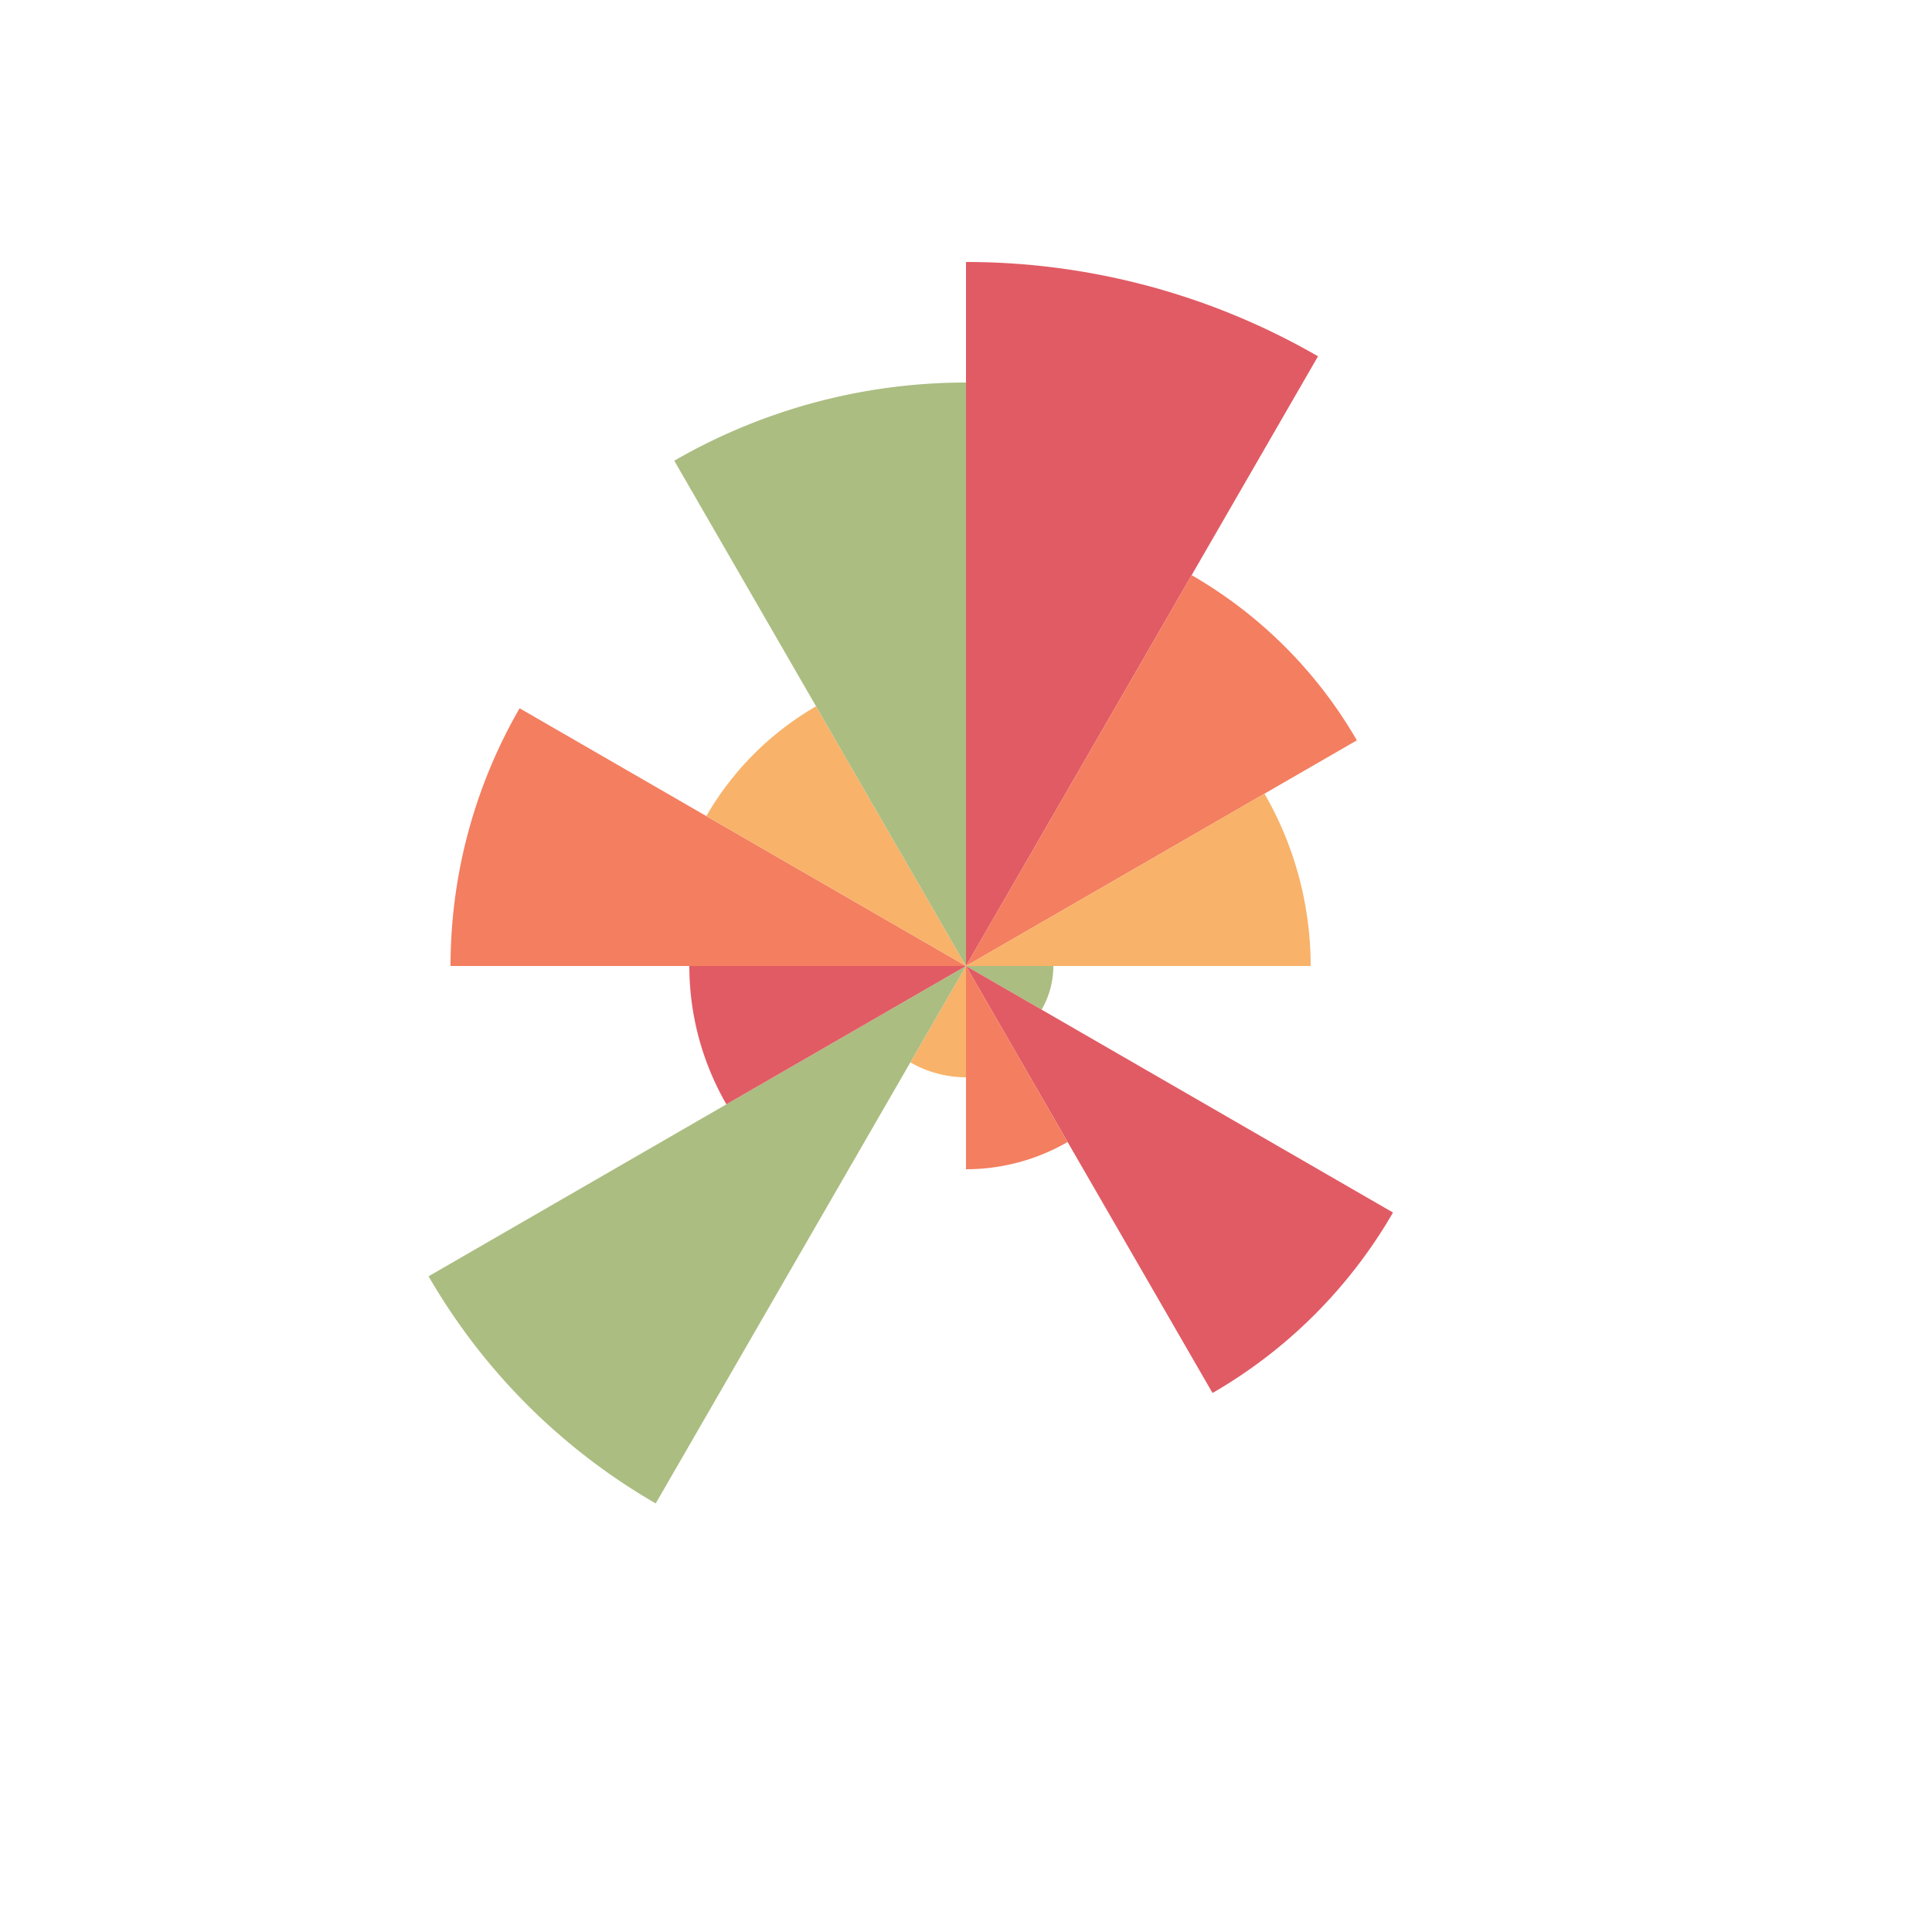 <svg xmlns="http://www.w3.org/2000/svg" xmlns:xlink="http://www.w3.org/1999/xlink"
     style="margin:auto;background:#fff;display:block;" width="200px" height="200px" viewBox="0 0 100 100"
     preserveAspectRatio="xMidYMid">
    <g transform="translate(50 50)">
        <g transform="scale(0.911 0.911)">
            <path d="M0 0L0 -40A40 40 0 0 1 20 -34.641" transform="rotate(0 0 0)"
                  stroke="none" fill="#e15b64"></path>
            <animateTransform attributeName="transform" type="scale"
                              values="0.905;0.555;0.949;0.905"
                              keyTimes="0;0.333;0.667;1" dur="1s"
                              repeatCount="indefinite"></animateTransform>
        </g>
        <g transform="scale(0.584 0.584)">
            <path d="M0 0L0 -40A40 40 0 0 1 20 -34.641" transform="rotate(30 0 0)"
                  stroke="none" fill="#f47e60"></path>
            <animateTransform attributeName="transform" type="scale"
                              values="0.722;0.35;0.33;0.503;0.051;0.218;0.722"
                              keyTimes="0;0.167;0.333;0.5;0.667;0.833;1"
                              dur="1s" repeatCount="indefinite"></animateTransform>
        </g>
        <g transform="scale(0.446 0.446)">
            <path d="M0 0L0 -40A40 40 0 0 1 20 -34.641" transform="rotate(60 0 0)"
                  stroke="none" fill="#f8b26a"></path>
            <animateTransform attributeName="transform" type="scale"
                              values="0.254;0.203;0.85;0.291;0.318;0.957;0.254"
                              keyTimes="0;0.167;0.333;0.5;0.667;0.833;1"
                              dur="1s" repeatCount="indefinite"></animateTransform>
        </g>
        <g transform="scale(0.113 0.113)">
            <path d="M0 0L0 -40A40 40 0 0 1 20 -34.641" transform="rotate(90 0 0)"
                  stroke="none" fill="#abbd81"></path>
            <animateTransform attributeName="transform" type="scale"
                              values="0.141;0.641;0.734;0.179;0.019;0.141"
                              keyTimes="0;0.2;0.4;0.6;0.8;1" dur="1s" repeatCount="indefinite"></animateTransform>
        </g>
        <g transform="scale(0.638 0.638)">
            <path d="M0 0L0 -40A40 40 0 0 1 20 -34.641" transform="rotate(120 0 0)"
                  stroke="none" fill="#e15b64"></path>
            <animateTransform attributeName="transform" type="scale"
                              values="0.612;0.533;0.801;0.612"
                              keyTimes="0;0.333;0.667;1" dur="1s"
                              repeatCount="indefinite"></animateTransform>
        </g>
        <g transform="scale(0.263 0.263)">
            <path d="M0 0L0 -40A40 40 0 0 1 20 -34.641" transform="rotate(150 0 0)"
                  stroke="none" fill="#f47e60"></path>
            <animateTransform attributeName="transform" type="scale"
                              values="0.193;0.757;0.907;0.045;0.498;0.193"
                              keyTimes="0;0.2;0.4;0.6;0.8;1" dur="1s" repeatCount="indefinite"></animateTransform>
        </g>
        <g transform="scale(0.144 0.144)">
            <path d="M0 0L0 -40A40 40 0 0 1 20 -34.641" transform="rotate(180 0 0)"
                  stroke="none" fill="#f8b26a"></path>
            <animateTransform attributeName="transform" type="scale"
                              values="0.135;0.237;0.135" keyTimes="0;0.5;1"
                              dur="1s" repeatCount="indefinite"></animateTransform>
        </g>
        <g transform="scale(0.803 0.803)">
            <path d="M0 0L0 -40A40 40 0 0 1 20 -34.641" transform="rotate(210 0 0)"
                  stroke="none" fill="#abbd81"></path>
            <animateTransform attributeName="transform" type="scale"
                              values="0.902;0.776;0.513;0.361;0.902"
                              keyTimes="0;0.25;0.5;0.75;1" dur="1s" repeatCount="indefinite"></animateTransform>
        </g>
        <g transform="scale(0.358 0.358)">
            <path d="M0 0L0 -40A40 40 0 0 1 20 -34.641" transform="rotate(240 0 0)"
                  stroke="none" fill="#e15b64"></path>
            <animateTransform attributeName="transform" type="scale"
                              values="0.45;0.889;0.844;0.889;0.042;0.45"
                              keyTimes="0;0.2;0.4;0.6;0.8;1" dur="1s" repeatCount="indefinite"></animateTransform>
        </g>
        <g transform="scale(0.667 0.667)">
            <path d="M0 0L0 -40A40 40 0 0 1 20 -34.641" transform="rotate(270 0 0)"
                  stroke="none" fill="#f47e60"></path>
            <animateTransform attributeName="transform" type="scale"
                              values="0.743;0.615;0.071;0.484;0.412;0.743"
                              keyTimes="0;0.2;0.4;0.6;0.8;1" dur="1s" repeatCount="indefinite"></animateTransform>
        </g>
        <g transform="scale(0.388 0.388)">
            <path d="M0 0L0 -40A40 40 0 0 1 20 -34.641" transform="rotate(300 0 0)"
                  stroke="none" fill="#f8b26a"></path>
            <animateTransform attributeName="transform" type="scale"
                              values="0.34;0.694;0.695;0.34"
                              keyTimes="0;0.333;0.667;1" dur="1s"
                              repeatCount="indefinite"></animateTransform>
        </g>
        <g transform="scale(0.755 0.755)">
            <path d="M0 0L0 -40A40 40 0 0 1 20 -34.641" transform="rotate(330 0 0)"
                  stroke="none" fill="#abbd81"></path>
            <animateTransform attributeName="transform" type="scale"
                              values="0.772;0.741;0.649;0.772"
                              keyTimes="0;0.333;0.667;1" dur="1s"
                              repeatCount="indefinite"></animateTransform>
        </g>
    </g>
</svg>